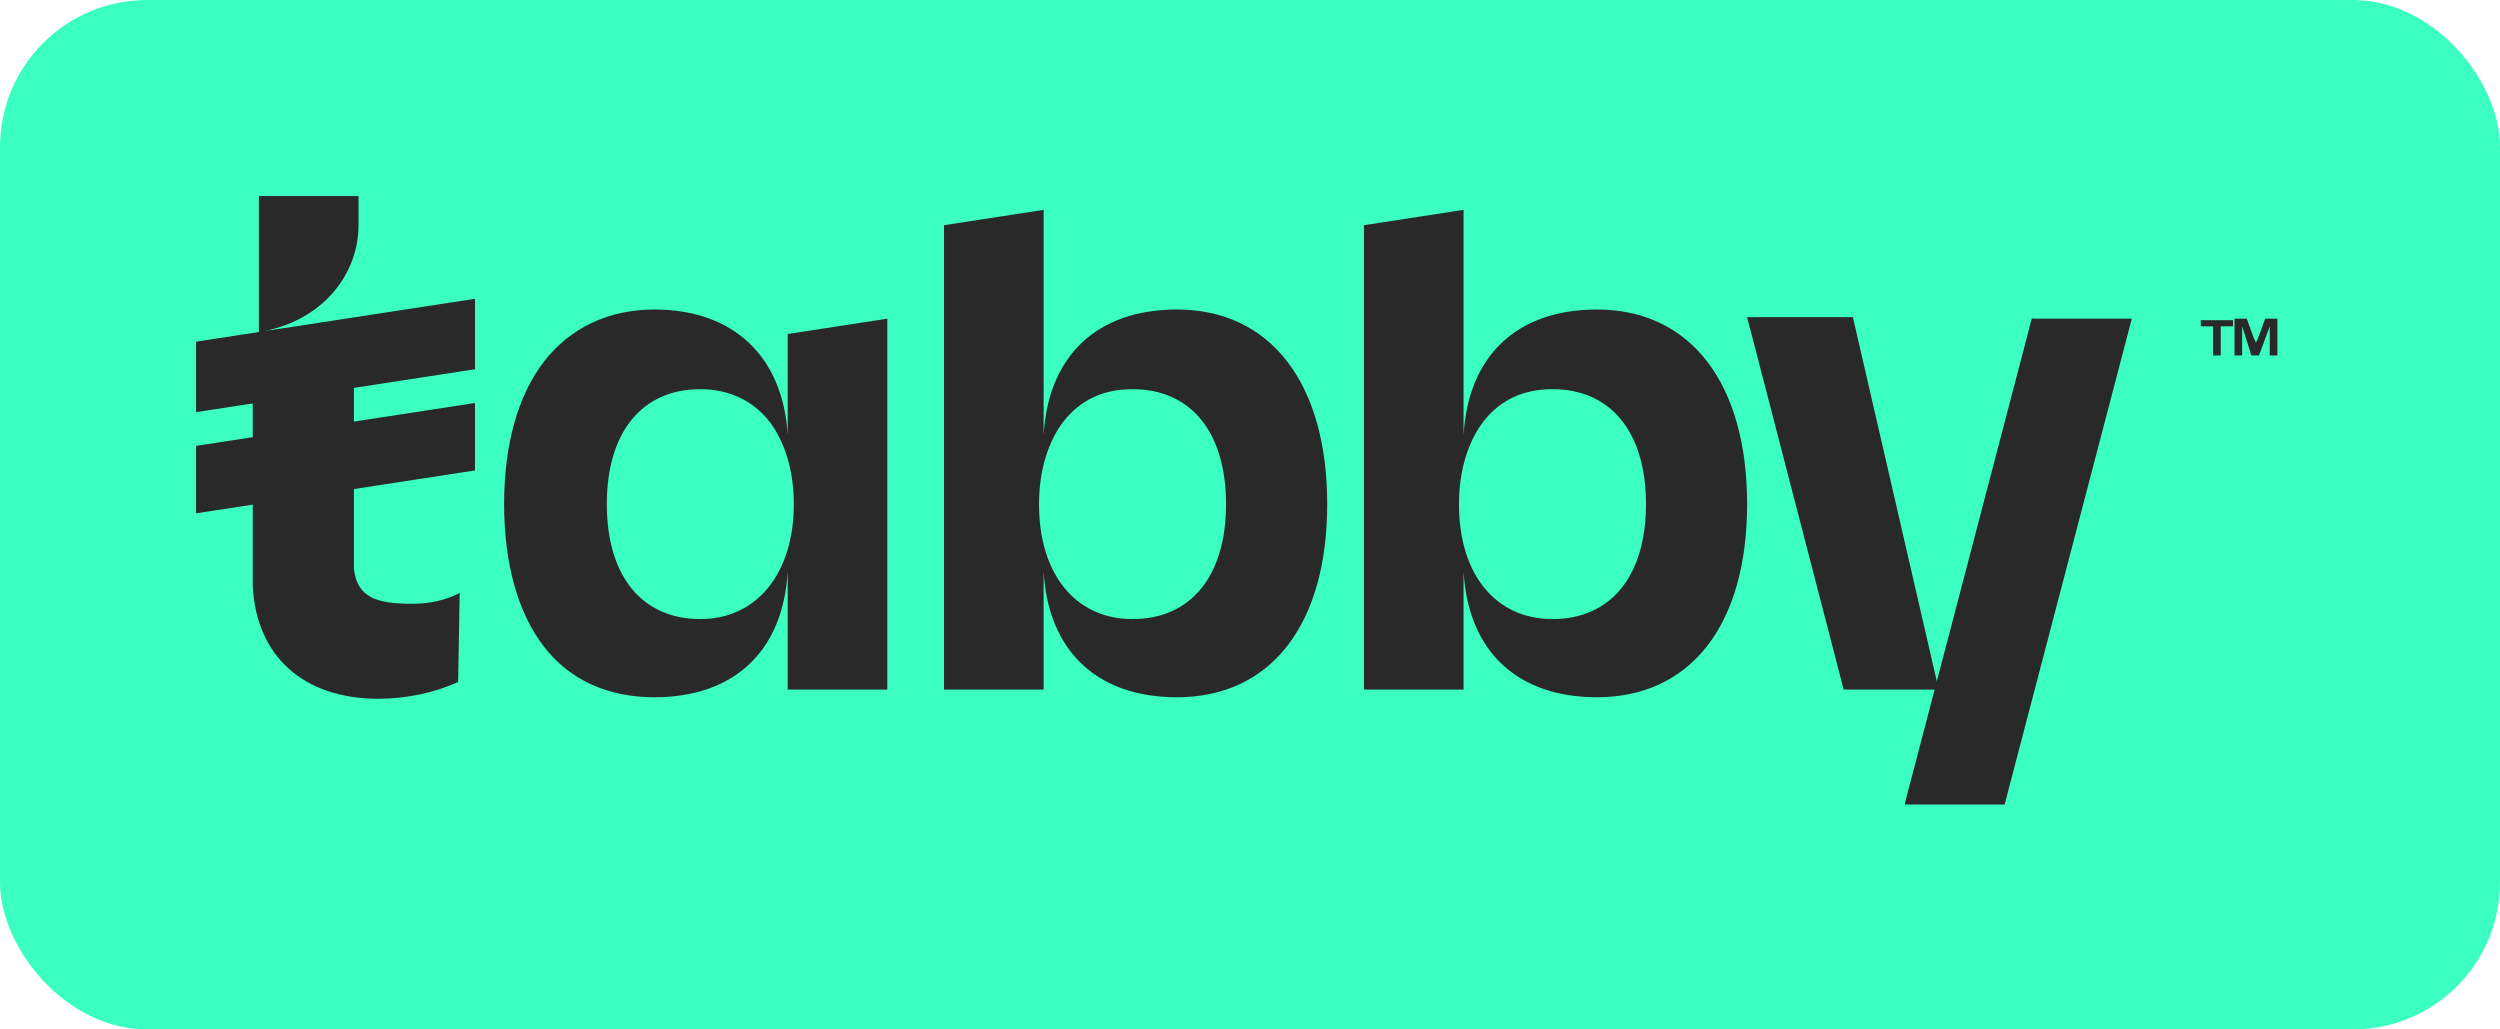 <svg width="51" height="21" viewBox="0 0 51 21" fill="none" xmlns="http://www.w3.org/2000/svg">
<g id="Group 628326">
<rect id="Rectangle 7158" width="51" height="21" rx="3" fill="#3BFFC1"/>
<path id="Vector" d="M41.456 6.47L38.861 16.381V16.413H40.894L43.489 6.501H41.456V6.47ZM9.377 12.098C9.065 12.254 8.752 12.317 8.408 12.317C7.689 12.317 7.282 12.192 7.22 11.598V11.566C7.22 11.535 7.22 11.535 7.22 11.504V9.784V9.597V8.377V7.877V7.689V6.533L5.406 6.751C6.626 6.501 7.314 5.563 7.314 4.594V4H5.281V6.783L5.156 6.814V11.942C5.219 13.38 6.188 14.255 7.72 14.255C8.283 14.255 8.877 14.13 9.346 13.911L9.377 12.098Z" fill="#292929"/>
<path id="Vector_2" d="M9.69 6.095L4 6.97V8.408L9.69 7.533V6.095ZM9.69 8.221L4 9.096V10.472L9.69 9.597V8.221ZM16.069 8.877C15.975 7.283 14.974 6.314 13.349 6.314C12.411 6.314 11.629 6.689 11.097 7.377C10.566 8.064 10.284 9.065 10.284 10.284C10.284 11.504 10.566 12.504 11.097 13.192C11.629 13.88 12.411 14.224 13.349 14.224C14.974 14.224 15.975 13.286 16.069 11.66V14.068H18.101V6.501L16.069 6.814V8.877ZM16.194 10.284C16.194 11.691 15.443 12.629 14.287 12.629C13.098 12.629 12.379 11.754 12.379 10.284C12.379 8.815 13.098 7.939 14.287 7.939C14.849 7.939 15.35 8.158 15.694 8.596C16.006 9.002 16.194 9.597 16.194 10.284ZM24.01 6.314C22.384 6.314 21.384 7.252 21.29 8.877V4.281L19.258 4.594V14.068H21.29V11.66C21.384 13.286 22.384 14.224 24.01 14.224C25.918 14.224 27.075 12.754 27.075 10.284C27.075 7.814 25.918 6.314 24.01 6.314ZM23.104 12.629C21.947 12.629 21.196 11.723 21.196 10.284C21.196 9.597 21.384 9.002 21.697 8.596C22.041 8.158 22.51 7.939 23.104 7.939C24.292 7.939 25.011 8.815 25.011 10.284C25.011 11.754 24.292 12.629 23.104 12.629ZM32.577 6.314C30.951 6.314 29.951 7.252 29.857 8.877V4.281L27.825 4.594V14.068H29.857V11.66C29.951 13.286 30.951 14.224 32.577 14.224C34.485 14.224 35.641 12.754 35.641 10.284C35.641 7.814 34.485 6.314 32.577 6.314ZM31.671 12.629C30.514 12.629 29.763 11.723 29.763 10.284C29.763 9.597 29.951 9.002 30.264 8.596C30.608 8.158 31.076 7.939 31.671 7.939C32.859 7.939 33.578 8.815 33.578 10.284C33.578 11.754 32.859 12.629 31.671 12.629ZM35.641 6.47H37.799L39.55 14.068H37.611L35.641 6.47ZM45.146 7.252V6.657H44.896V6.532H45.553V6.657H45.303V7.252H45.146ZM45.584 7.252V6.501H45.834L45.959 6.845C45.99 6.939 46.022 6.97 46.022 7.001C46.022 6.97 46.053 6.939 46.084 6.845L46.209 6.501H46.459V7.252H46.303V6.657L46.084 7.252H45.928L45.74 6.657V7.252H45.584Z" fill="#292929"/>
</g>
</svg>
